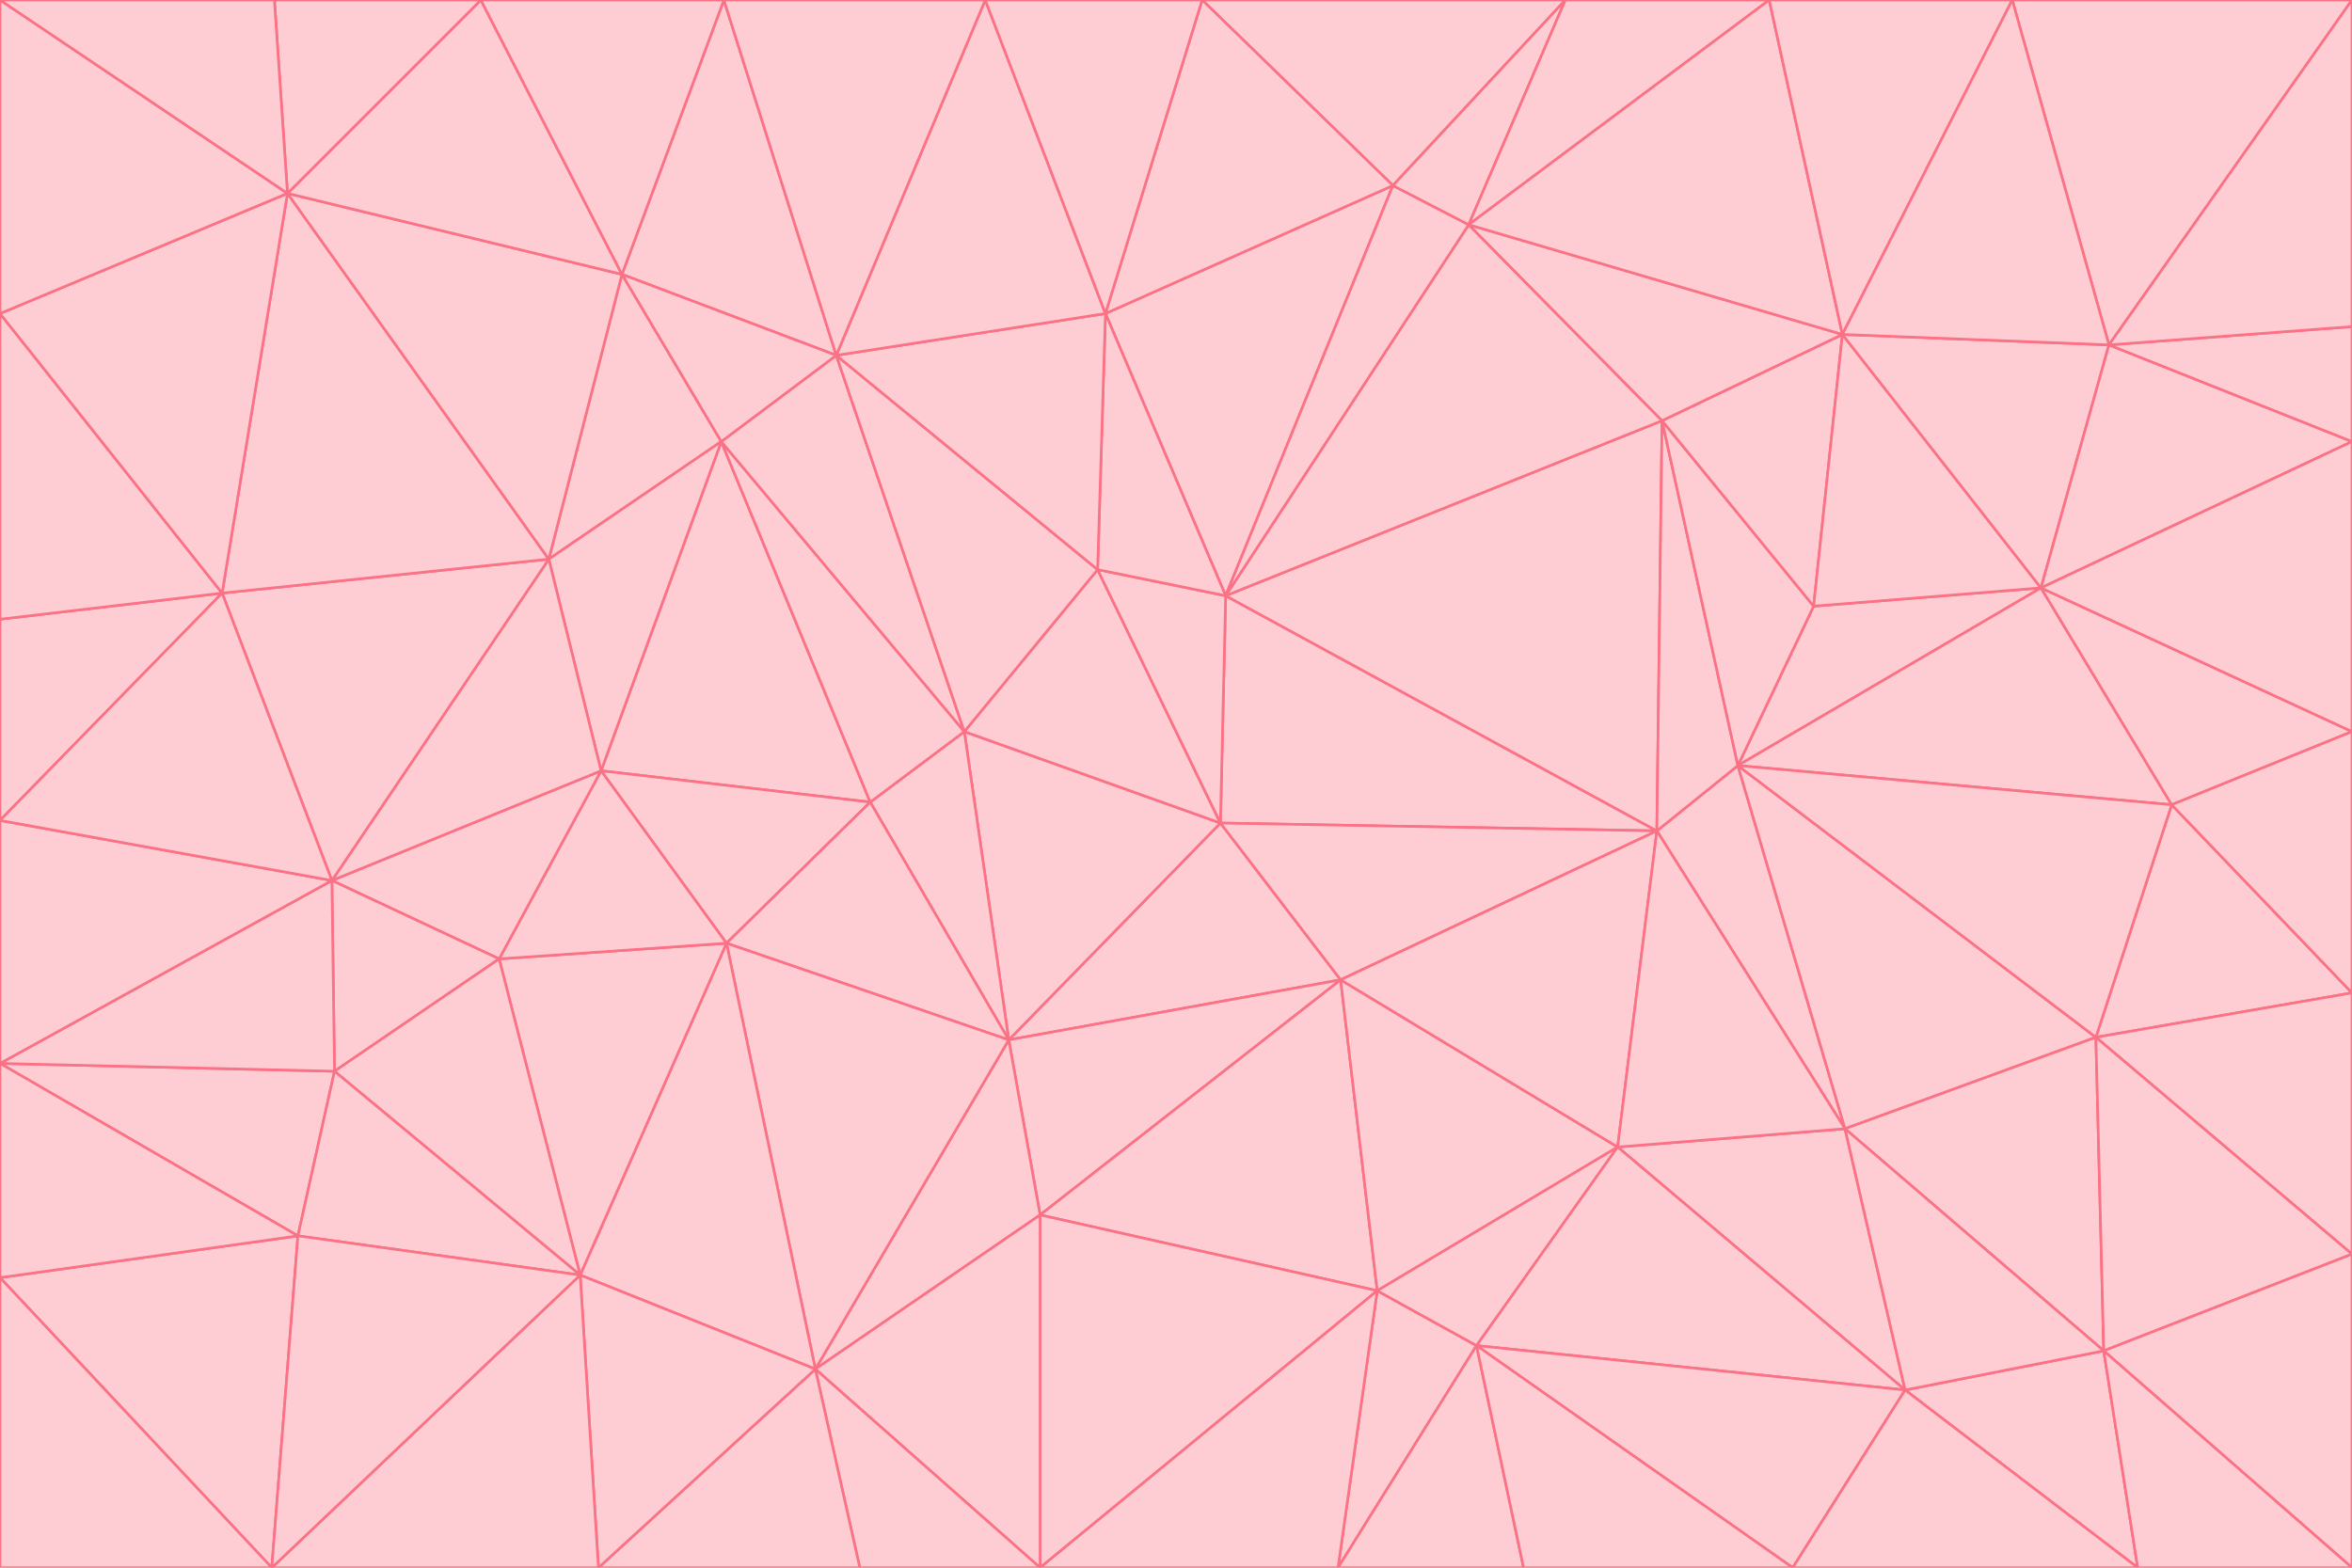 <svg id="visual" viewBox="0 0 900 600" width="900" height="600" xmlns="http://www.w3.org/2000/svg" xmlns:xlink="http://www.w3.org/1999/xlink" version="1.1"><g stroke-width="1" stroke-linejoin="bevel"><path d="M467 315L386 398L513 375Z" fill="#fecdd3" stroke="#fb7185"></path><path d="M386 398L398 465L513 375Z" fill="#fecdd3" stroke="#fb7185"></path><path d="M467 315L369 280L386 398Z" fill="#fecdd3" stroke="#fb7185"></path><path d="M369 280L333 307L386 398Z" fill="#fecdd3" stroke="#fb7185"></path><path d="M386 398L312 524L398 465Z" fill="#fecdd3" stroke="#fb7185"></path><path d="M398 465L527 494L513 375Z" fill="#fecdd3" stroke="#fb7185"></path><path d="M634 318L469 228L467 315Z" fill="#fecdd3" stroke="#fb7185"></path><path d="M467 315L420 218L369 280Z" fill="#fecdd3" stroke="#fb7185"></path><path d="M469 228L420 218L467 315Z" fill="#fecdd3" stroke="#fb7185"></path><path d="M276 169L230 295L333 307Z" fill="#fecdd3" stroke="#fb7185"></path><path d="M230 295L278 361L333 307Z" fill="#fecdd3" stroke="#fb7185"></path><path d="M333 307L278 361L386 398Z" fill="#fecdd3" stroke="#fb7185"></path><path d="M512 600L565 515L527 494Z" fill="#fecdd3" stroke="#fb7185"></path><path d="M527 494L619 439L513 375Z" fill="#fecdd3" stroke="#fb7185"></path><path d="M513 375L634 318L467 315Z" fill="#fecdd3" stroke="#fb7185"></path><path d="M565 515L619 439L527 494Z" fill="#fecdd3" stroke="#fb7185"></path><path d="M619 439L634 318L513 375Z" fill="#fecdd3" stroke="#fb7185"></path><path d="M278 361L312 524L386 398Z" fill="#fecdd3" stroke="#fb7185"></path><path d="M398 465L398 600L527 494Z" fill="#fecdd3" stroke="#fb7185"></path><path d="M312 524L398 600L398 465Z" fill="#fecdd3" stroke="#fb7185"></path><path d="M398 600L512 600L527 494Z" fill="#fecdd3" stroke="#fb7185"></path><path d="M729 532L706 432L619 439Z" fill="#fecdd3" stroke="#fb7185"></path><path d="M276 169L333 307L369 280Z" fill="#fecdd3" stroke="#fb7185"></path><path d="M278 361L222 488L312 524Z" fill="#fecdd3" stroke="#fb7185"></path><path d="M706 432L665 293L634 318Z" fill="#fecdd3" stroke="#fb7185"></path><path d="M634 318L636 161L469 228Z" fill="#fecdd3" stroke="#fb7185"></path><path d="M191 367L222 488L278 361Z" fill="#fecdd3" stroke="#fb7185"></path><path d="M312 524L329 600L398 600Z" fill="#fecdd3" stroke="#fb7185"></path><path d="M229 600L329 600L312 524Z" fill="#fecdd3" stroke="#fb7185"></path><path d="M230 295L191 367L278 361Z" fill="#fecdd3" stroke="#fb7185"></path><path d="M533 71L423 120L469 228Z" fill="#fecdd3" stroke="#fb7185"></path><path d="M469 228L423 120L420 218Z" fill="#fecdd3" stroke="#fb7185"></path><path d="M320 136L276 169L369 280Z" fill="#fecdd3" stroke="#fb7185"></path><path d="M512 600L583 600L565 515Z" fill="#fecdd3" stroke="#fb7185"></path><path d="M619 439L706 432L634 318Z" fill="#fecdd3" stroke="#fb7185"></path><path d="M729 532L619 439L565 515Z" fill="#fecdd3" stroke="#fb7185"></path><path d="M320 136L369 280L420 218Z" fill="#fecdd3" stroke="#fb7185"></path><path d="M230 295L127 337L191 367Z" fill="#fecdd3" stroke="#fb7185"></path><path d="M423 120L320 136L420 218Z" fill="#fecdd3" stroke="#fb7185"></path><path d="M781 225L694 232L665 293Z" fill="#fecdd3" stroke="#fb7185"></path><path d="M665 293L636 161L634 318Z" fill="#fecdd3" stroke="#fb7185"></path><path d="M694 232L636 161L665 293Z" fill="#fecdd3" stroke="#fb7185"></path><path d="M238 105L210 214L276 169Z" fill="#fecdd3" stroke="#fb7185"></path><path d="M276 169L210 214L230 295Z" fill="#fecdd3" stroke="#fb7185"></path><path d="M222 488L229 600L312 524Z" fill="#fecdd3" stroke="#fb7185"></path><path d="M104 600L229 600L222 488Z" fill="#fecdd3" stroke="#fb7185"></path><path d="M636 161L562 86L469 228Z" fill="#fecdd3" stroke="#fb7185"></path><path d="M277 0L238 105L320 136Z" fill="#fecdd3" stroke="#fb7185"></path><path d="M562 86L533 71L469 228Z" fill="#fecdd3" stroke="#fb7185"></path><path d="M686 600L729 532L565 515Z" fill="#fecdd3" stroke="#fb7185"></path><path d="M706 432L802 397L665 293Z" fill="#fecdd3" stroke="#fb7185"></path><path d="M127 337L128 410L191 367Z" fill="#fecdd3" stroke="#fb7185"></path><path d="M191 367L128 410L222 488Z" fill="#fecdd3" stroke="#fb7185"></path><path d="M210 214L127 337L230 295Z" fill="#fecdd3" stroke="#fb7185"></path><path d="M583 600L686 600L565 515Z" fill="#fecdd3" stroke="#fb7185"></path><path d="M377 0L320 136L423 120Z" fill="#fecdd3" stroke="#fb7185"></path><path d="M320 136L238 105L276 169Z" fill="#fecdd3" stroke="#fb7185"></path><path d="M210 214L85 227L127 337Z" fill="#fecdd3" stroke="#fb7185"></path><path d="M0 407L114 473L128 410Z" fill="#fecdd3" stroke="#fb7185"></path><path d="M128 410L114 473L222 488Z" fill="#fecdd3" stroke="#fb7185"></path><path d="M805 517L802 397L706 432Z" fill="#fecdd3" stroke="#fb7185"></path><path d="M694 232L705 128L636 161Z" fill="#fecdd3" stroke="#fb7185"></path><path d="M636 161L705 128L562 86Z" fill="#fecdd3" stroke="#fb7185"></path><path d="M599 0L460 0L533 71Z" fill="#fecdd3" stroke="#fb7185"></path><path d="M781 225L705 128L694 232Z" fill="#fecdd3" stroke="#fb7185"></path><path d="M831 308L781 225L665 293Z" fill="#fecdd3" stroke="#fb7185"></path><path d="M599 0L533 71L562 86Z" fill="#fecdd3" stroke="#fb7185"></path><path d="M533 71L460 0L423 120Z" fill="#fecdd3" stroke="#fb7185"></path><path d="M818 600L805 517L729 532Z" fill="#fecdd3" stroke="#fb7185"></path><path d="M729 532L805 517L706 432Z" fill="#fecdd3" stroke="#fb7185"></path><path d="M460 0L377 0L423 120Z" fill="#fecdd3" stroke="#fb7185"></path><path d="M900 380L831 308L802 397Z" fill="#fecdd3" stroke="#fb7185"></path><path d="M802 397L831 308L665 293Z" fill="#fecdd3" stroke="#fb7185"></path><path d="M110 74L85 227L210 214Z" fill="#fecdd3" stroke="#fb7185"></path><path d="M127 337L0 407L128 410Z" fill="#fecdd3" stroke="#fb7185"></path><path d="M677 0L599 0L562 86Z" fill="#fecdd3" stroke="#fb7185"></path><path d="M0 489L104 600L114 473Z" fill="#fecdd3" stroke="#fb7185"></path><path d="M114 473L104 600L222 488Z" fill="#fecdd3" stroke="#fb7185"></path><path d="M377 0L277 0L320 136Z" fill="#fecdd3" stroke="#fb7185"></path><path d="M238 105L110 74L210 214Z" fill="#fecdd3" stroke="#fb7185"></path><path d="M686 600L818 600L729 532Z" fill="#fecdd3" stroke="#fb7185"></path><path d="M900 480L900 380L802 397Z" fill="#fecdd3" stroke="#fb7185"></path><path d="M781 225L807 132L705 128Z" fill="#fecdd3" stroke="#fb7185"></path><path d="M705 128L677 0L562 86Z" fill="#fecdd3" stroke="#fb7185"></path><path d="M900 169L807 132L781 225Z" fill="#fecdd3" stroke="#fb7185"></path><path d="M770 0L677 0L705 128Z" fill="#fecdd3" stroke="#fb7185"></path><path d="M0 314L0 407L127 337Z" fill="#fecdd3" stroke="#fb7185"></path><path d="M900 480L802 397L805 517Z" fill="#fecdd3" stroke="#fb7185"></path><path d="M831 308L900 280L781 225Z" fill="#fecdd3" stroke="#fb7185"></path><path d="M0 237L0 314L85 227Z" fill="#fecdd3" stroke="#fb7185"></path><path d="M85 227L0 314L127 337Z" fill="#fecdd3" stroke="#fb7185"></path><path d="M184 0L110 74L238 105Z" fill="#fecdd3" stroke="#fb7185"></path><path d="M277 0L184 0L238 105Z" fill="#fecdd3" stroke="#fb7185"></path><path d="M0 407L0 489L114 473Z" fill="#fecdd3" stroke="#fb7185"></path><path d="M900 380L900 280L831 308Z" fill="#fecdd3" stroke="#fb7185"></path><path d="M900 600L900 480L805 517Z" fill="#fecdd3" stroke="#fb7185"></path><path d="M0 120L0 237L85 227Z" fill="#fecdd3" stroke="#fb7185"></path><path d="M900 0L770 0L807 132Z" fill="#fecdd3" stroke="#fb7185"></path><path d="M807 132L770 0L705 128Z" fill="#fecdd3" stroke="#fb7185"></path><path d="M900 280L900 169L781 225Z" fill="#fecdd3" stroke="#fb7185"></path><path d="M0 489L0 600L104 600Z" fill="#fecdd3" stroke="#fb7185"></path><path d="M818 600L900 600L805 517Z" fill="#fecdd3" stroke="#fb7185"></path><path d="M184 0L105 0L110 74Z" fill="#fecdd3" stroke="#fb7185"></path><path d="M110 74L0 120L85 227Z" fill="#fecdd3" stroke="#fb7185"></path><path d="M0 0L0 120L110 74Z" fill="#fecdd3" stroke="#fb7185"></path><path d="M900 169L900 125L807 132Z" fill="#fecdd3" stroke="#fb7185"></path><path d="M105 0L0 0L110 74Z" fill="#fecdd3" stroke="#fb7185"></path><path d="M900 125L900 0L807 132Z" fill="#fecdd3" stroke="#fb7185"></path></g></svg>